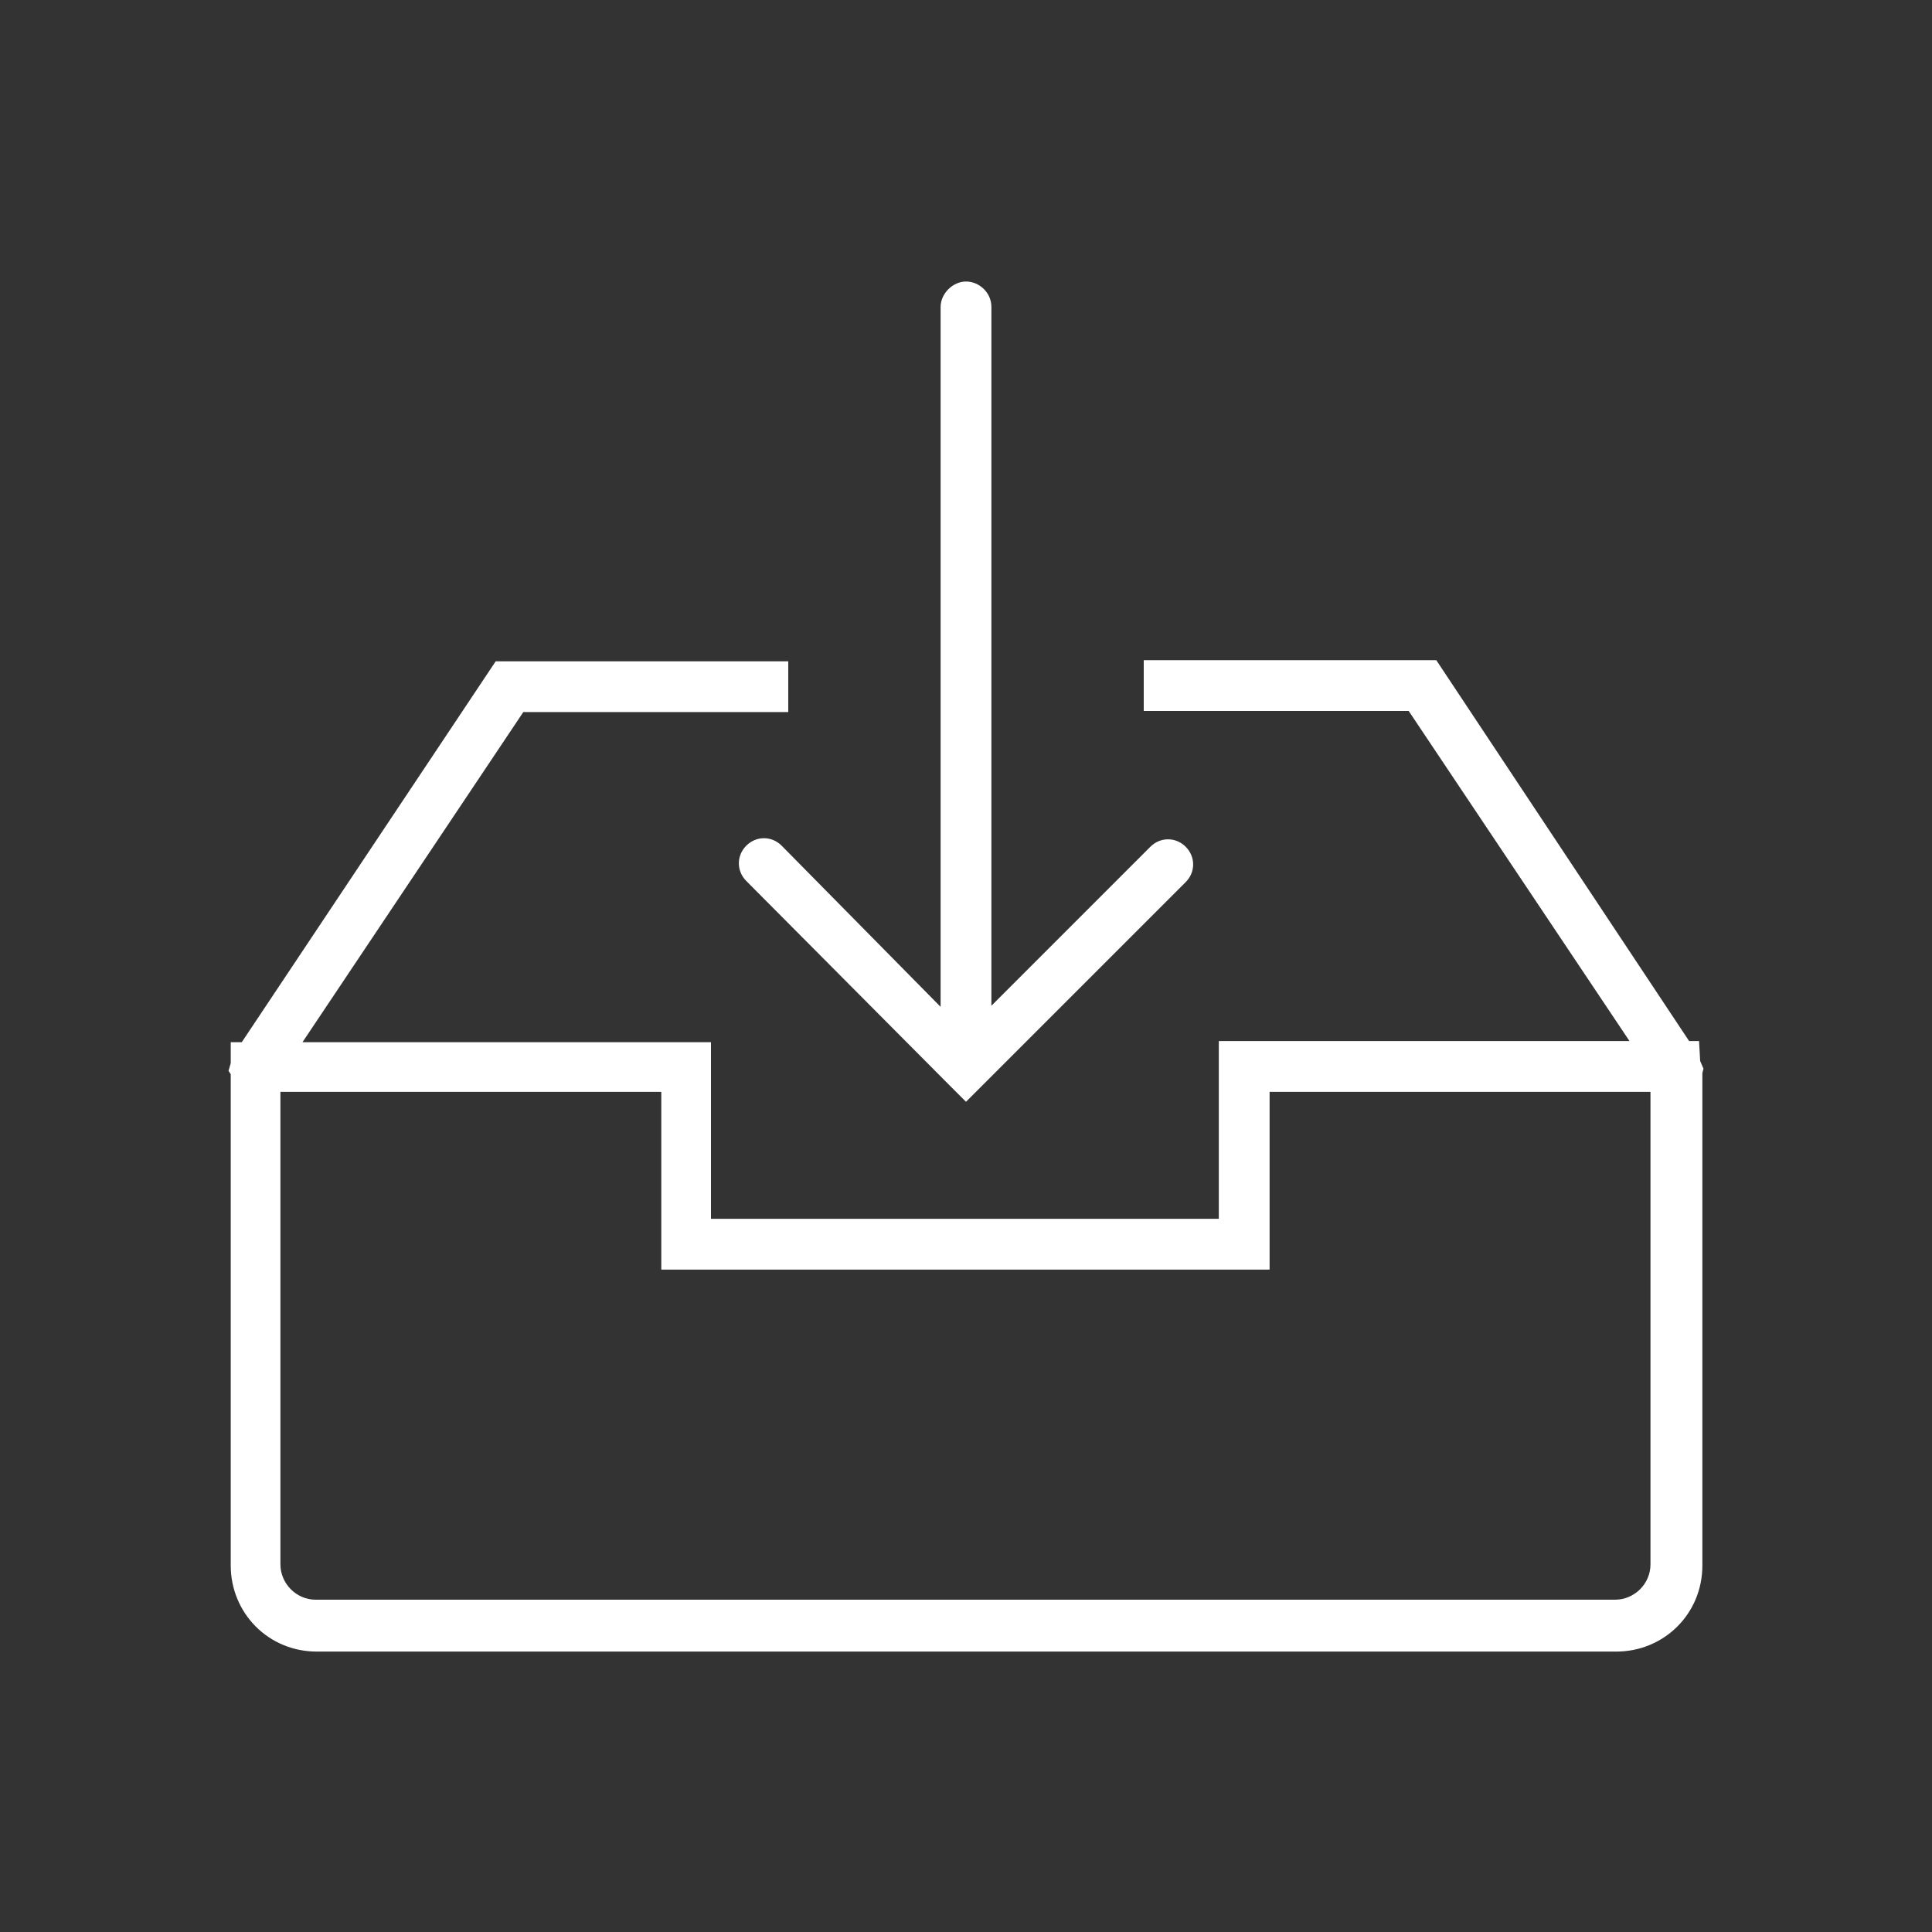 <?xml version="1.0" encoding="utf-8"?>
<!-- Generator: Adobe Illustrator 23.0.3, SVG Export Plug-In . SVG Version: 6.00 Build 0)  -->
<svg version="1.1" id="Layer_1" xmlns="http://www.w3.org/2000/svg" xmlns:xlink="http://www.w3.org/1999/xlink" x="0px" y="0px"
	 viewBox="0 0 175 175" style="enable-background:new 0 0 175 175;" xml:space="preserve">
<rect x="0" y="0" width="175" height="175" fill="#333333" stroke="none"/>
<style type="text/css">
	.st0{fill:#FFFFFF;}
</style>
<g>
	<path class="st0" d="M154.3,96.8l-0.3-0.7l-0.1-1.8h-0.9l-22.9-34.5h-26.5v4.6h24l20,29.9h-37.2v16.1h-46v-16h-37l20-29.9h24v-4.6
		H44.9l-23,34.5h-1v1.9L20.7,97l0.2,0.3v44.5c0,4.3,3.4,7.8,7.8,7.8h117.7c4.3,0,7.8-3.4,7.8-7.8V97.2L154.3,96.8z M149.5,141.7
		c0,1.8-1.5,3.2-3.2,3.2H28.6c-1.8,0-3.2-1.5-3.2-3.2V98.9h34.5V115h55.1V98.9h34.5L149.5,141.7L149.5,141.7z"/>
	<path class="st0" d="M70.8,76.6c-0.9-0.9-2.3-0.9-3.2,0c-0.9,0.9-0.9,2.3,0,3.2L86,98.3l0,0l1.5,1.5l1.5-1.5l0,0l18.4-18.4
		c0.9-0.9,0.9-2.3,0-3.2c-0.9-0.9-2.3-0.9-3.2,0L89.8,91.1V27.8c0-1.3-1.1-2.3-2.3-2.3s-2.3,1.1-2.3,2.3v63.4L70.8,76.6z"/>
</g>
</svg>

